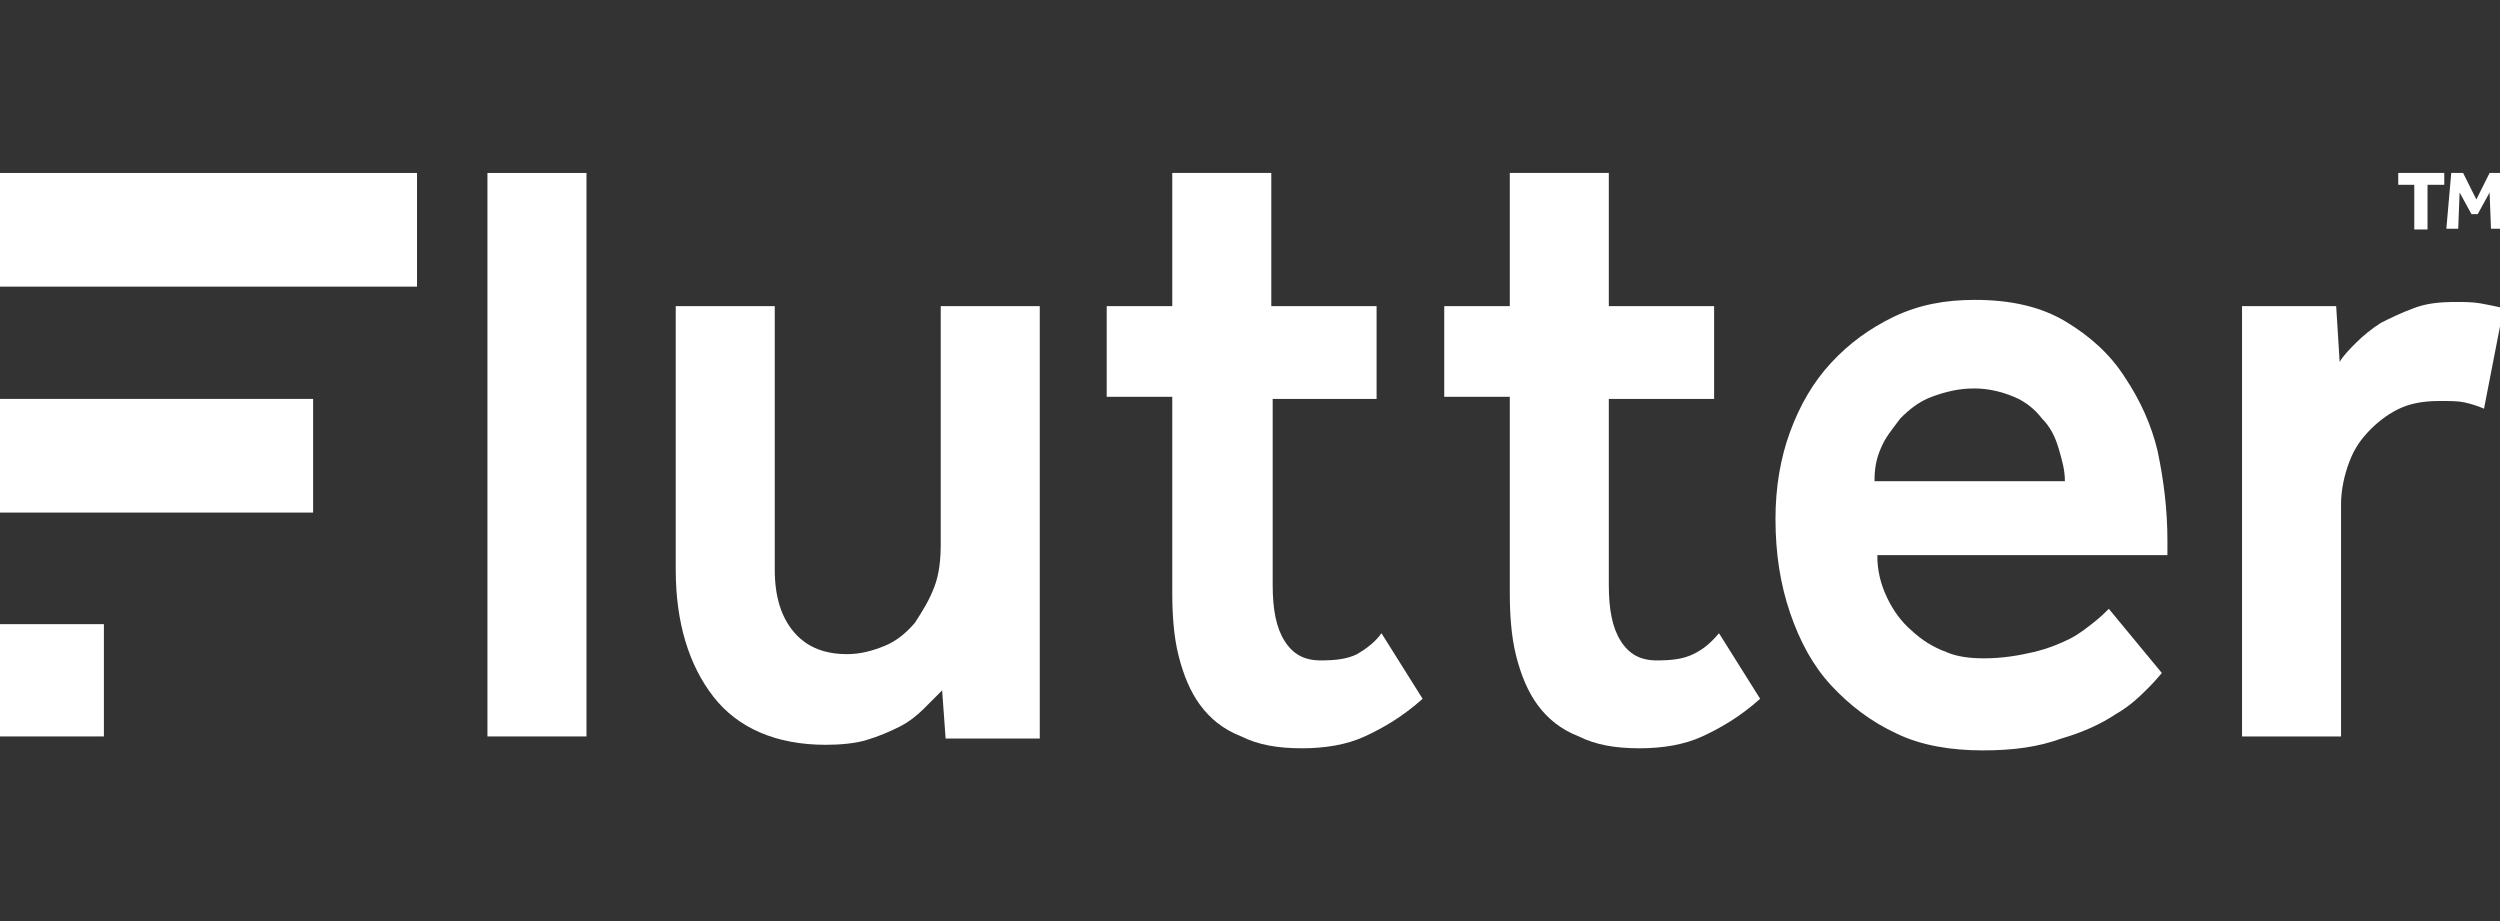 <?xml version="1.0" encoding="utf-8"?>
<!-- Generator: Adobe Illustrator 26.0.1, SVG Export Plug-In . SVG Version: 6.00 Build 0)  -->
<svg version="1.1" id="Layer_1" xmlns="http://www.w3.org/2000/svg" xmlns:xlink="http://www.w3.org/1999/xlink" x="0px" y="0px"
	 viewBox="0 0 95 35" style="enable-background:new 0 0 95 35;" xml:space="preserve">
<rect x="0" y="0" width="95" height="35" fill="#333333" stroke="none"/>
<style type="text/css">
	.st0{fill:#FFFFFF;}
</style>
<g id="layer1" transform="translate(-10.13,-148.474)">
	<g id="g39701" transform="matrix(0.265,0,0,0.265,10.156,148.501)">
		<rect id="rect39677" x="69.8" y="24.7" class="st0" width="14.2" height="80.8"/>
		<path id="path39679" class="st0" d="M134.8,77.9c0,2.1-0.2,4.3-0.9,6.1c-0.7,1.9-1.7,3.5-2.8,5.2c-1.2,1.4-2.6,2.6-4.3,3.3
			c-1.7,0.7-3.5,1.2-5.4,1.2c-3.1,0-5.7-0.9-7.6-3.1s-2.8-5.2-2.8-9V43.8H96.8v37.8c0,7.6,1.9,13.7,5.4,18.2c3.5,4.5,9,6.9,16.1,6.9
			c2.1,0,4.3-0.2,5.9-0.7c1.7-0.5,3.3-1.2,4.7-1.9c1.4-0.7,2.6-1.7,3.5-2.6c0.9-0.9,1.9-1.9,2.6-2.6l0.5,6.9H149V43.8h-14.2V77.9z"
			/>
		<path id="path39681" class="st0" d="M194.5,93.7c-1.4,0.7-3.1,0.9-5.2,0.9c-2.4,0-4-0.9-5.2-2.8c-1.2-1.9-1.7-4.5-1.7-8V57.1h14.9
			V43.8h-15.1V24.7h-14.2v19.1h-9.4v13h9.4v27.9c0,3.3,0.2,6.4,0.9,9.2c0.7,2.8,1.7,5.2,3.1,7.1c1.4,1.9,3.3,3.5,5.9,4.5
			c2.4,1.2,5.2,1.7,8.7,1.7c3.3,0,6.4-0.5,9-1.7c2.6-1.2,5.4-2.8,8.3-5.4l-5.9-9.4C197.1,92,195.7,93,194.5,93.7z"/>
		<path id="path39683" class="st0" d="M242.7,93.7c-1.4,0.7-3.1,0.9-5.2,0.9c-2.4,0-4-0.9-5.2-2.8c-1.2-1.9-1.7-4.5-1.7-8V57.1h15.1
			V43.8h-15.1V24.7h-14.2v19.1h-9.4v13h9.4v27.9c0,3.3,0.2,6.4,0.9,9.2c0.7,2.8,1.7,5.2,3.1,7.1c1.4,1.9,3.3,3.5,5.9,4.5
			c2.4,1.2,5.2,1.7,8.7,1.7c3.3,0,6.4-0.5,9-1.7c2.6-1.2,5.4-2.8,8.3-5.4l-5.9-9.4C245.3,92,244.2,93,242.7,93.7z"/>
		<path id="path39685" class="st0" d="M304.6,54c-2.1-3.3-5-5.9-8.5-8c-3.5-2.1-7.8-3.1-13-3.1c-4.3,0-8,0.7-11.6,2.4
			c-3.5,1.7-6.4,3.8-9,6.6c-2.6,2.8-4.5,6.1-5.9,9.9c-1.4,3.8-2.1,8-2.1,12.5c0,5,0.7,9.4,2.1,13.5s3.3,7.6,5.9,10.4
			s5.7,5.2,9.4,6.9c3.5,1.7,7.8,2.4,12.3,2.4s8-0.5,11.3-1.7c3.1-0.9,5.7-2.1,7.8-3.5c2.1-1.2,3.5-2.6,4.7-3.8
			c1.2-1.2,1.7-1.9,1.9-2.1l-7.6-9.2c-0.5,0.5-1.2,1.2-2.1,1.9s-2.1,1.7-3.5,2.4c-1.4,0.7-3.1,1.4-5.2,1.9s-4.5,0.9-7.1,0.9
			c-1.9,0-3.8-0.2-5.4-0.9c-1.9-0.7-3.5-1.7-5-3.1c-1.4-1.2-2.6-2.8-3.5-4.7s-1.4-3.8-1.4-6.1h41.6v-2.1c0-4.3-0.5-8.5-1.4-12.8
			C308.4,60.8,306.8,57.3,304.6,54z M268.7,68.9c0-1.7,0.2-3.1,0.9-4.7c0.7-1.7,1.7-2.8,2.8-4.3c1.2-1.2,2.6-2.4,4.5-3.1
			s3.8-1.2,6.1-1.2c2.1,0,4,0.5,5.7,1.2c1.7,0.7,3.1,1.9,4,3.1c1.2,1.2,1.9,2.6,2.4,4.3c0.5,1.7,0.9,3.1,0.9,4.7H268.7z"/>
		<path id="path39687" class="st0" d="M355.6,43.4c-1.2-0.2-2.4-0.2-3.5-0.2c-2.4,0-4.3,0.2-6.1,0.9c-1.9,0.7-3.3,1.4-4.7,2.1
			c-1.4,0.9-2.6,1.9-3.5,2.8c-0.9,0.9-1.9,1.9-2.4,2.8l-0.5-8h-13.5v61.7h14.2V72.2c0-2.1,0.5-4.3,1.2-6.1c0.7-1.9,1.7-3.3,3.1-4.7
			c1.2-1.2,2.8-2.4,4.5-3.1c1.7-0.7,3.5-0.9,5.4-0.9c1.4,0,2.6,0,3.5,0.2c0.9,0.2,1.9,0.5,2.8,0.9l2.8-14.4
			C357.8,43.8,356.6,43.6,355.6,43.4z"/>
		<rect id="rect39689" x="-0.1" y="24.7" class="st0" width="59.8" height="16.3"/>
		<rect id="rect39691" x="-0.1" y="57.1" class="st0" width="44.9" height="16.3"/>
		<rect id="rect39693" x="-0.1" y="89.4" class="st0" width="14.9" height="16.1"/>
		<g id="g39699">
			<path id="path39695" class="st0" d="M346.2,26.4h-2.4v-1.7h6.6v1.7h-2.4v6.4h-1.9V26.4z"/>
			<path id="path39697" class="st0" d="M351.4,24.7h1.7l1.9,3.8l1.9-3.8h1.7l0.2,8h-1.7l-0.2-5.2l-1.7,3.1h-0.9l-1.7-3.1l-0.2,5.2
				h-1.7L351.4,24.7z"/>
		</g>
	</g>
</g>
</svg>
